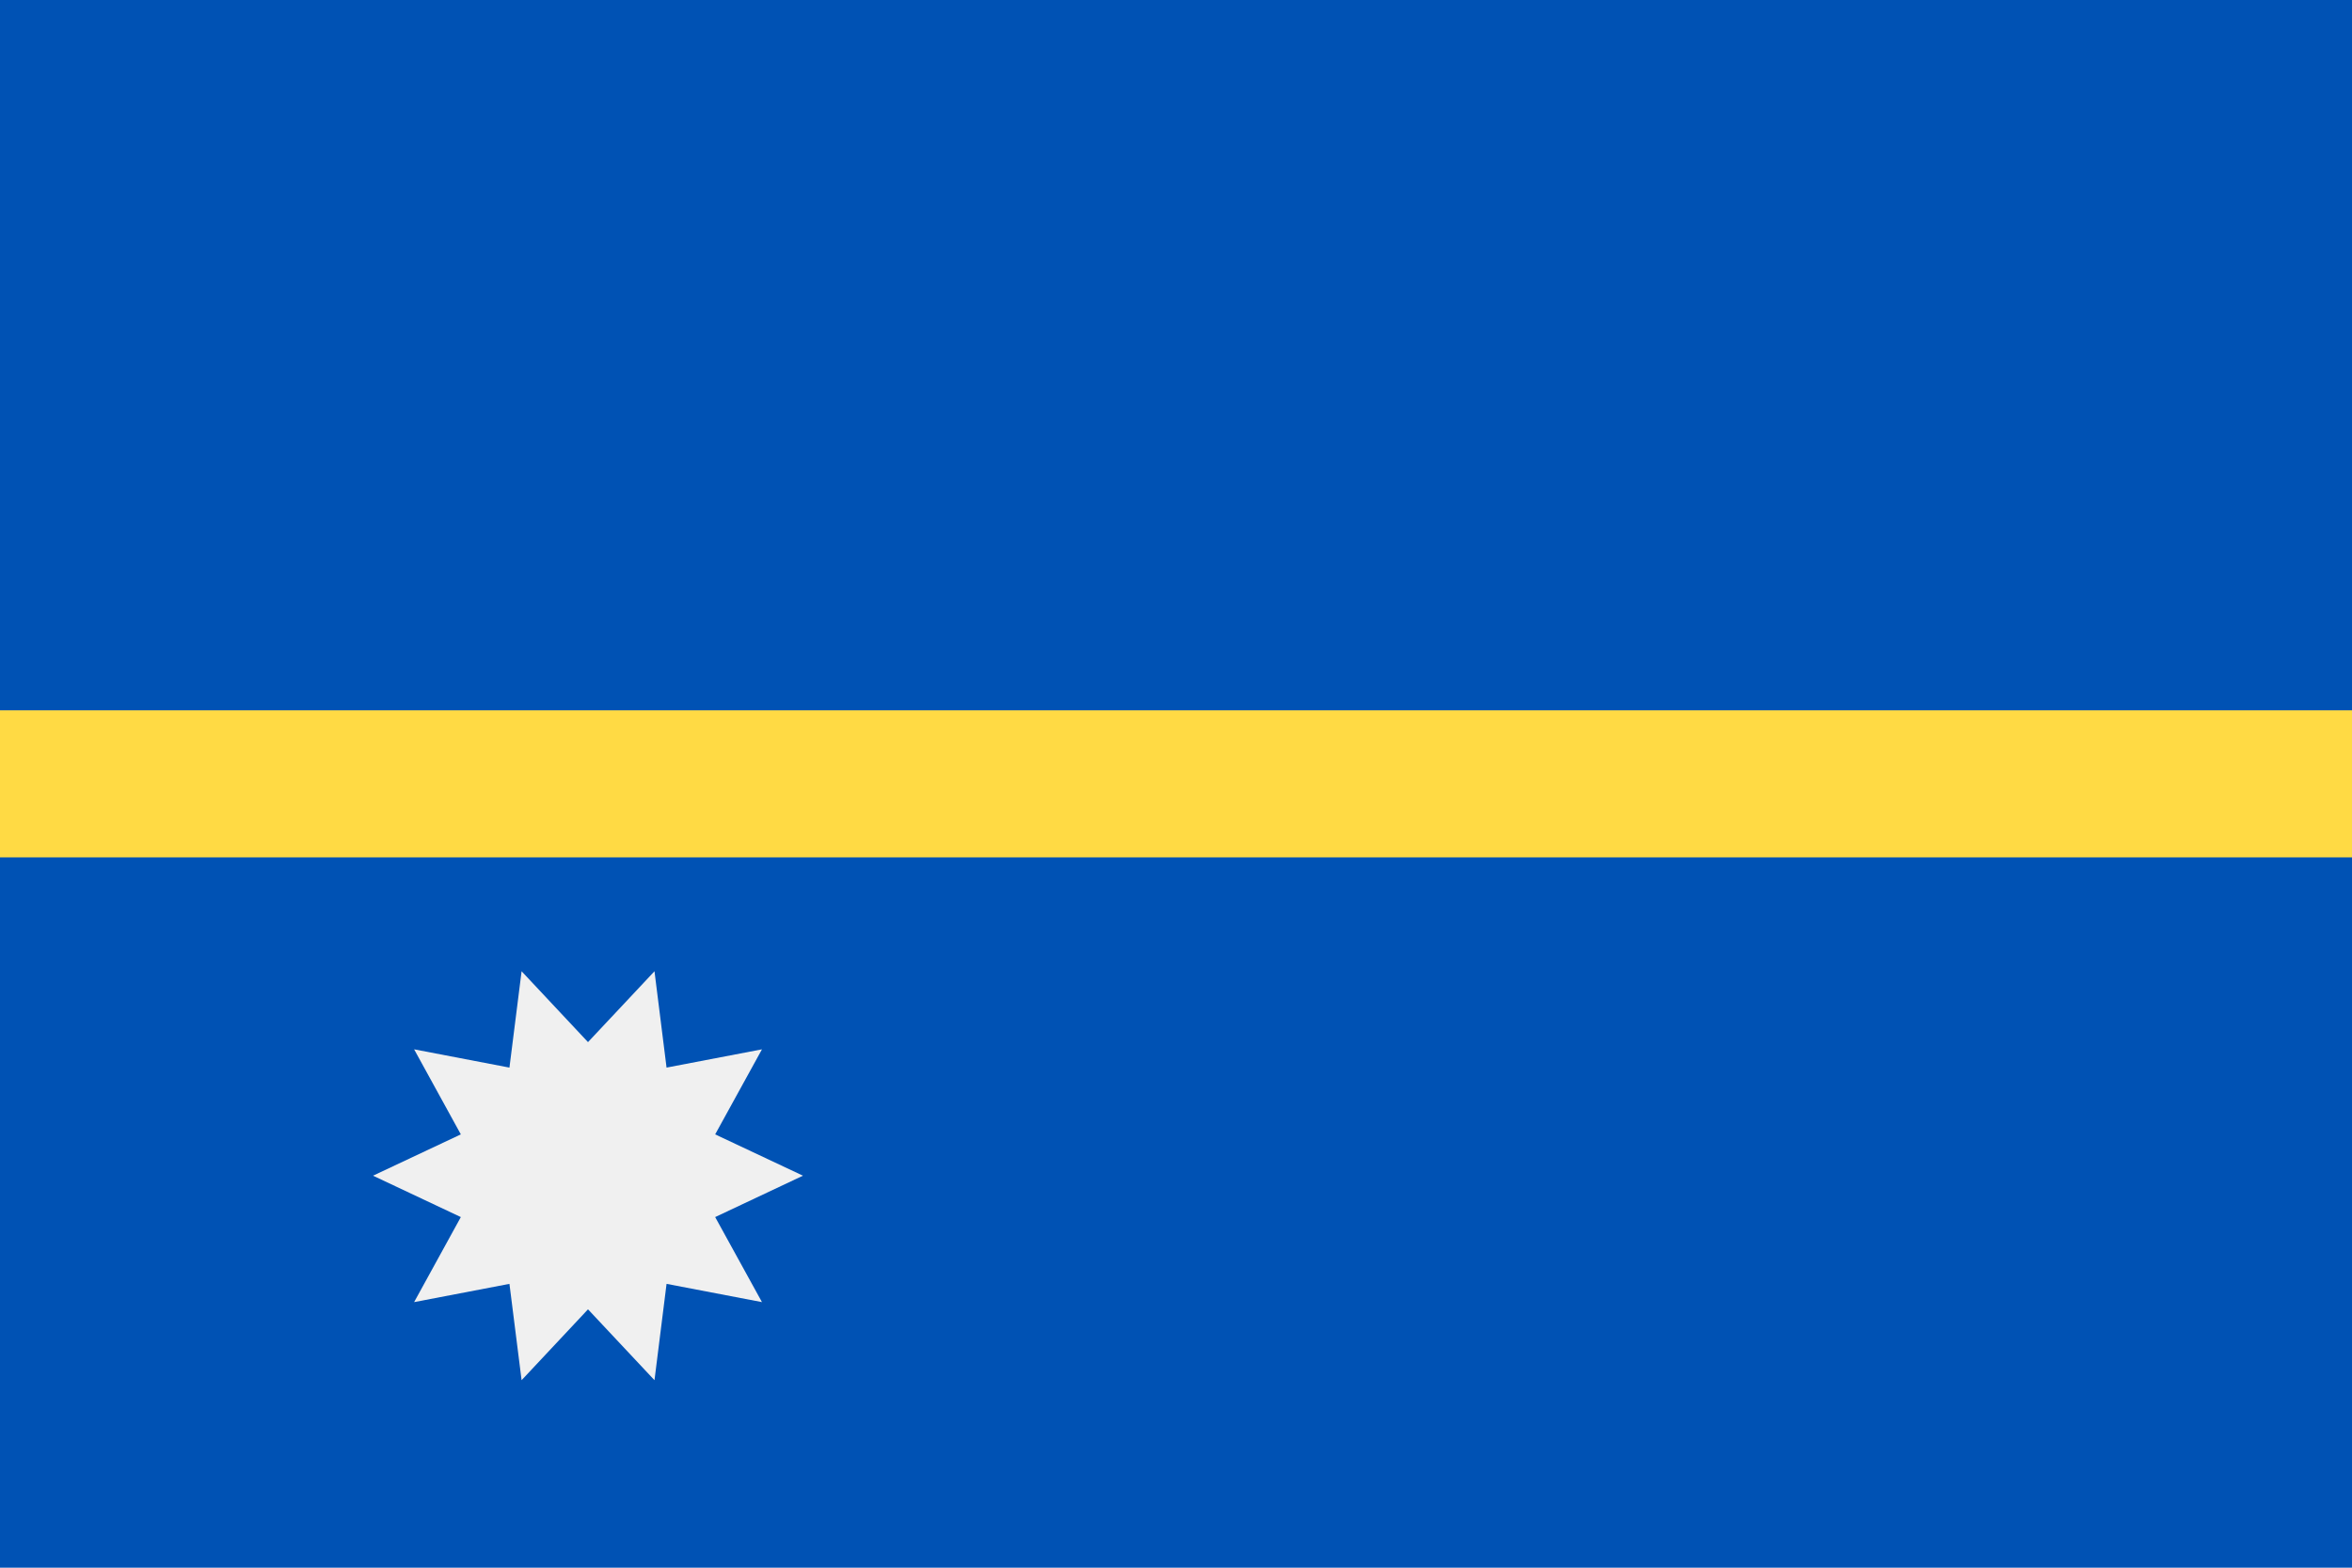 <svg width="30" height="20" viewBox="0 0 30 20" fill="none" xmlns="http://www.w3.org/2000/svg">
<path d="M30 0H0V20H30V0Z" fill="#0052B4"/>
<path d="M30 9.062H0V10.938H30V9.062Z" fill="#FFDA44"/>
<path d="M10.242 14.999L9.122 15.527L9.719 16.612L8.502 16.379L8.348 17.608L7.5 16.704L6.653 17.608L6.498 16.379L5.282 16.612L5.878 15.527L4.758 14.999L5.878 14.472L5.282 13.387L6.498 13.62L6.653 12.391L7.5 13.295L8.348 12.391L8.502 13.62L9.719 13.387L9.122 14.472L10.242 14.999Z" fill="#F0F0F0"/>
</svg>

